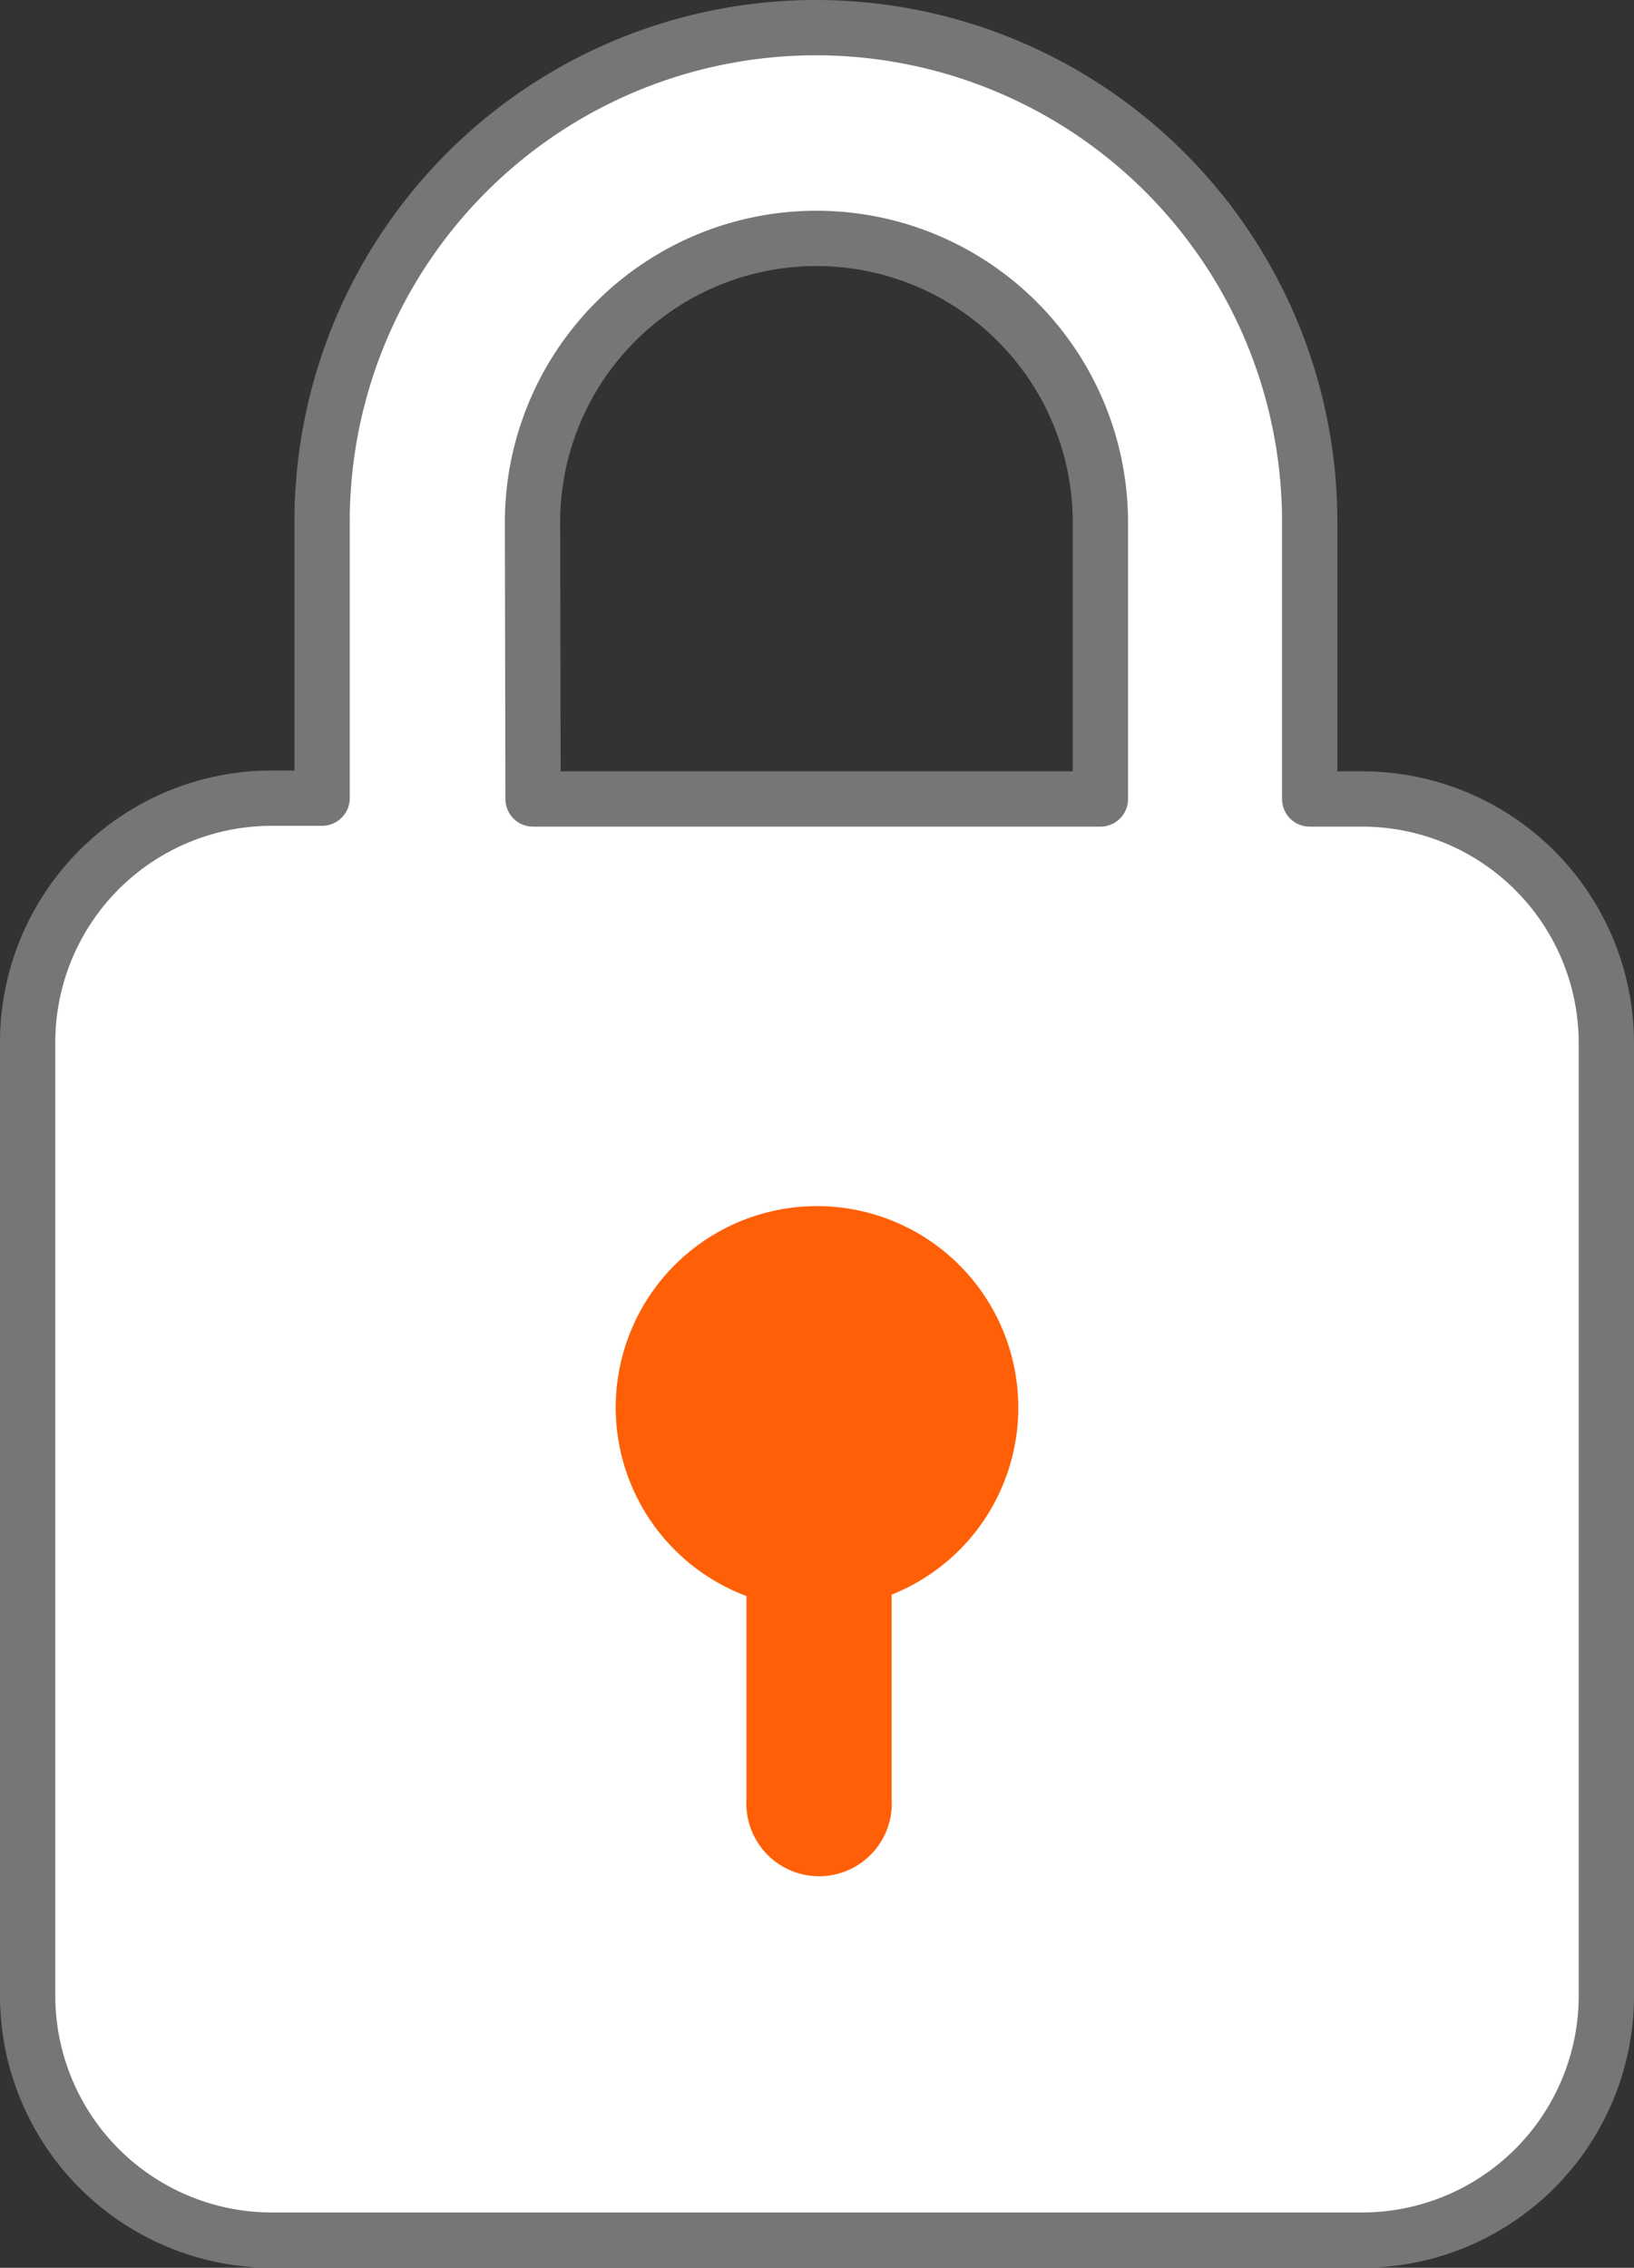 <svg xmlns="http://www.w3.org/2000/svg" viewBox="0 0 59.1 82"><rect x="0" y="0" width="59.1" height="82" fill="#333333" stroke="none"/><defs><style>.cls-1{fill:#fff;stroke:#767676;stroke-linecap:round;stroke-linejoin:round;stroke-width:2px;}.cls-2{fill:#ff6007;}</style></defs><title>lock-icon_1</title><g id="Layer_2" data-name="Layer 2"><g id="Layer_1-2" data-name="Layer 1"><path class="cls-1" d="M49.26,28.89H47.37v-10A17.86,17.86,0,0,0,29.51,1h0A17.86,17.86,0,0,0,11.65,18.86v10H9.84A8.83,8.83,0,0,0,1,37.72V72.16A8.84,8.84,0,0,0,9.84,81H49.26a8.84,8.84,0,0,0,8.84-8.84V37.72A8.83,8.83,0,0,0,49.26,28.89Zm-30-10a10.27,10.27,0,0,1,20.54,0v10H19.28Z"/><path class="cls-2" d="M36.83,50.89A7.28,7.28,0,1,0,27,57.71v7.34a2.63,2.63,0,1,0,5.25,0V57.66A7.27,7.27,0,0,0,36.83,50.89Z"/></g></g></svg>